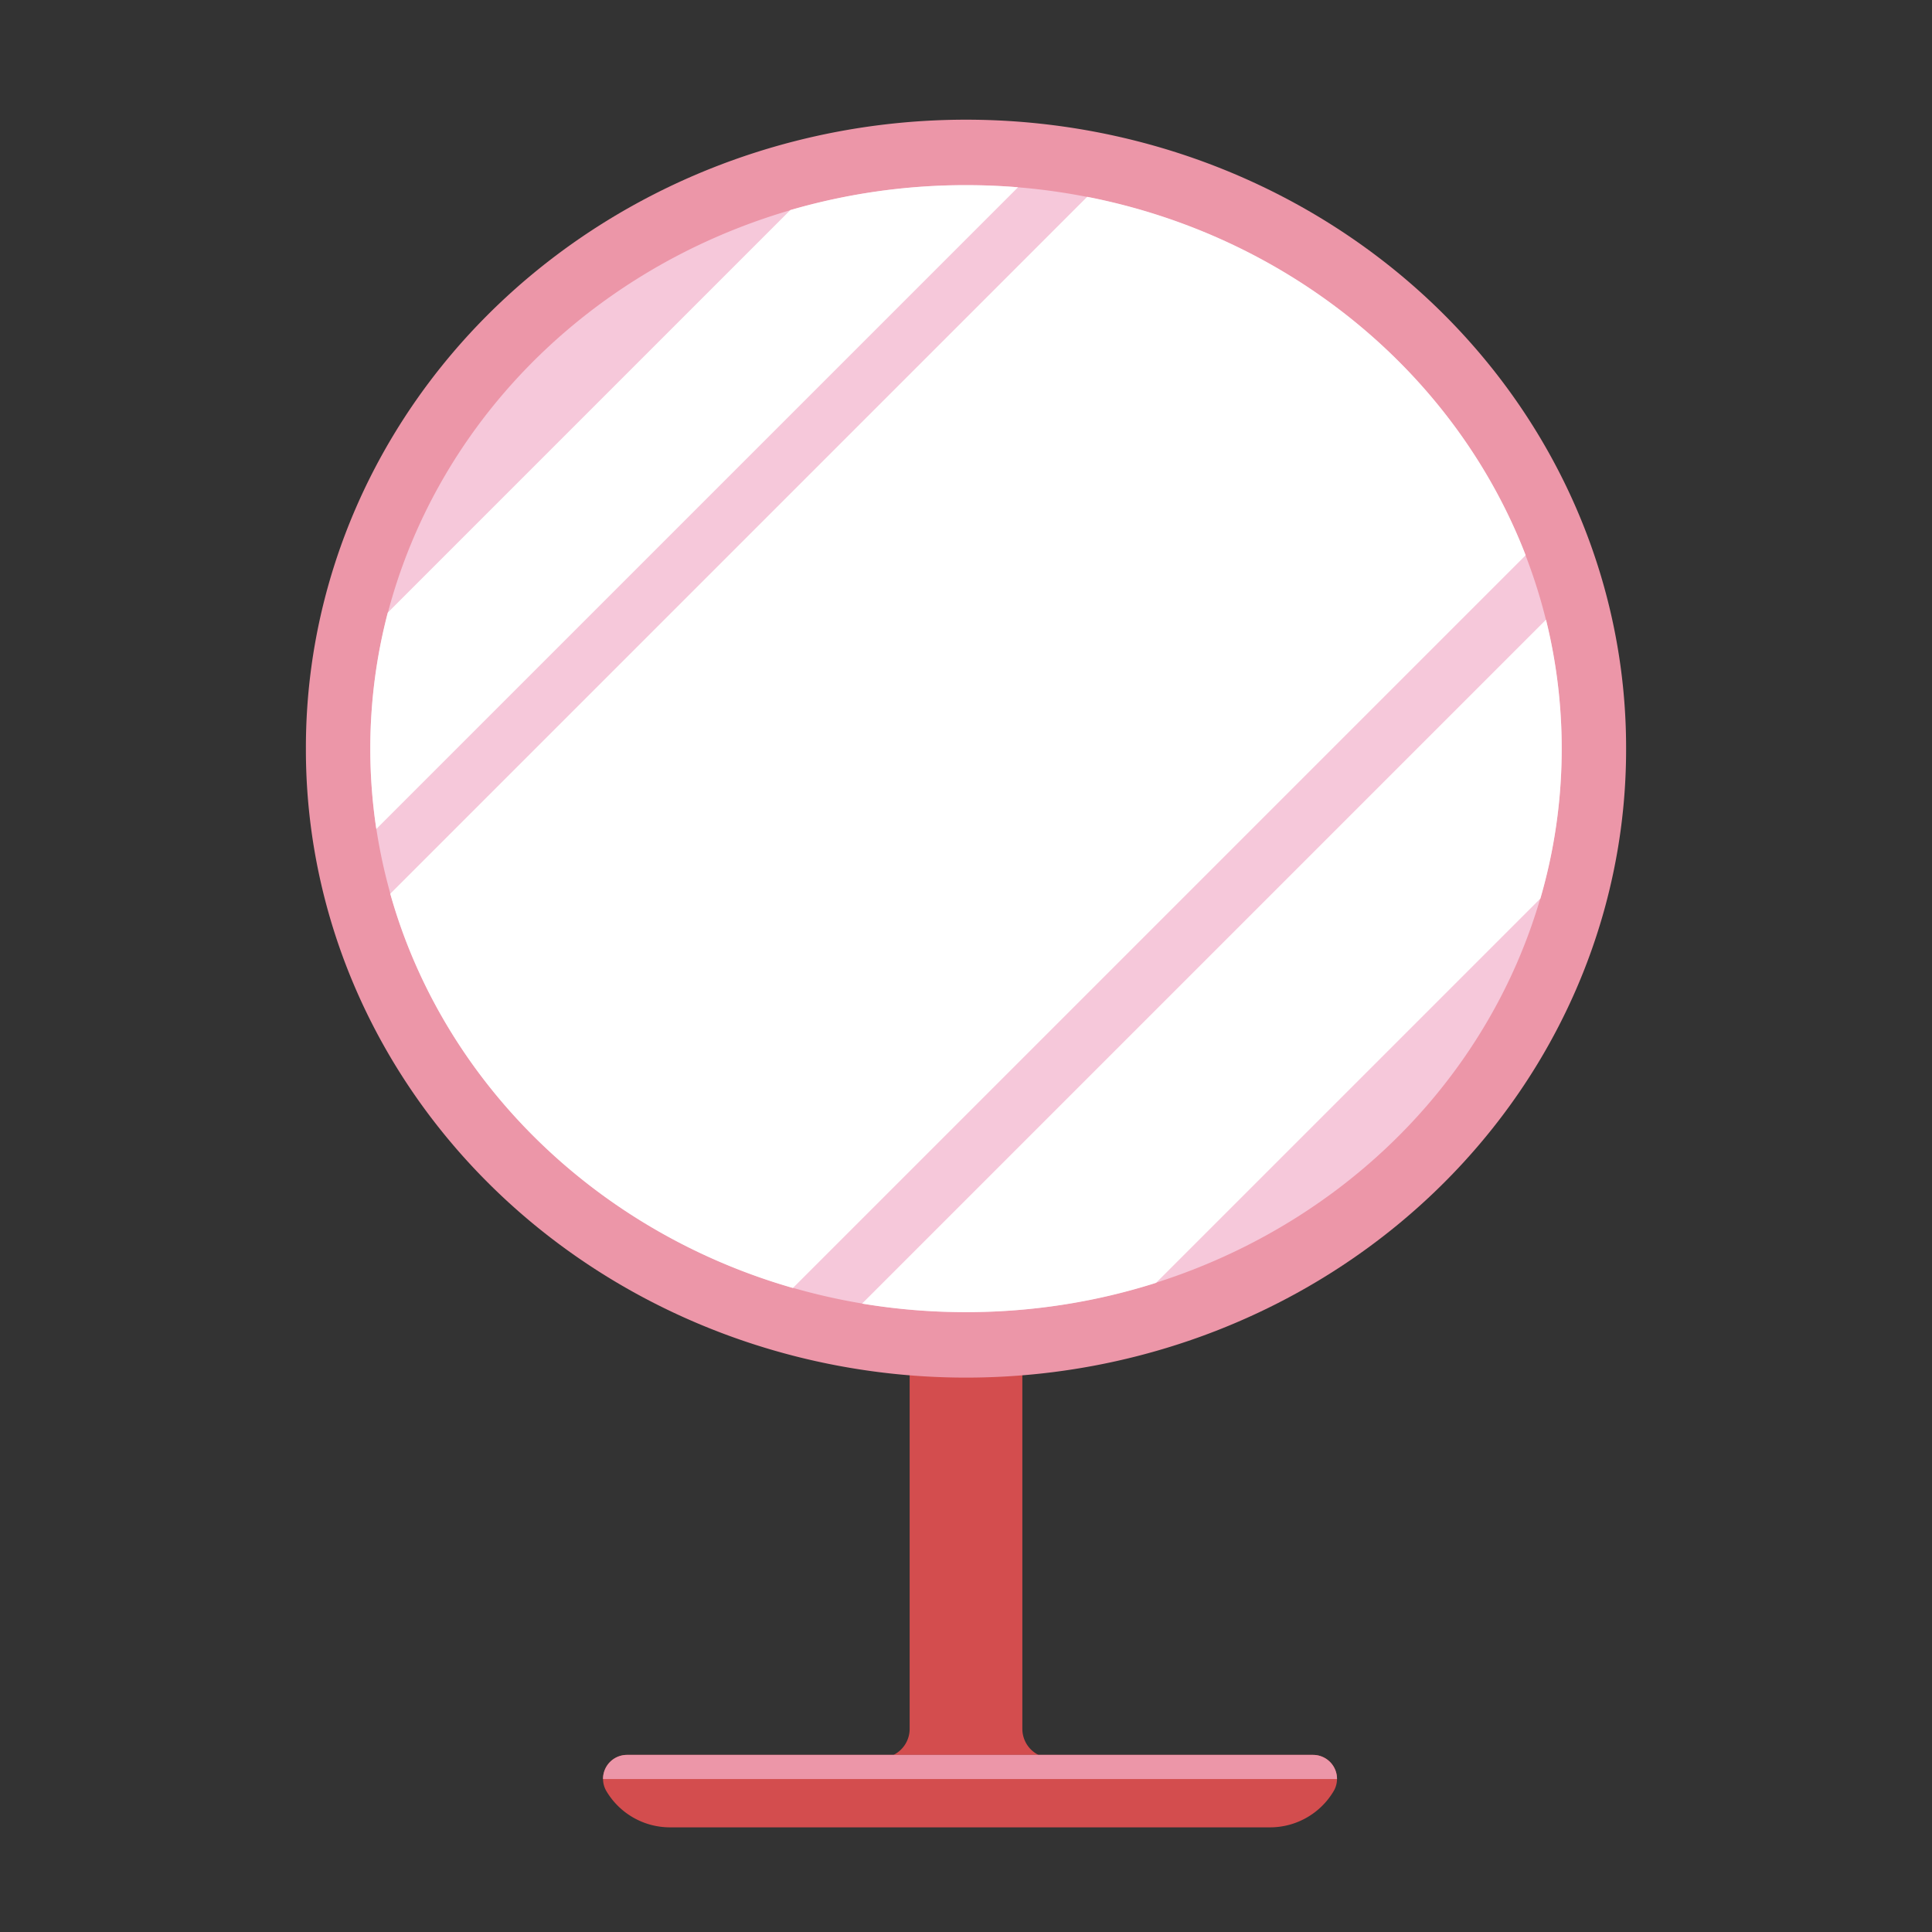 <?xml version="1.0" standalone="no"?><!DOCTYPE svg PUBLIC "-//W3C//DTD SVG 1.1//EN" "http://www.w3.org/Graphics/SVG/1.1/DTD/svg11.dtd"><svg class="icon" width="48px" height="48.00px" viewBox="0 0 1024 1024" version="1.1" xmlns="http://www.w3.org/2000/svg"><rect x="0" y="0" width="1024" height="1024" fill="#333333" stroke="none"/><path d="M482.133 657.067h59.733v259.26c0 5.845 3.302 11.191 8.533 13.807H473.6a15.437 15.437 0 0 0 8.533-13.807V657.067z" fill="#D34D4E" /><path d="M162.133 396.8a349.867 332.8 0 1 0 699.733 0 349.867 332.8 0 1 0-699.733 0Z" fill="#EC96A8" /><path d="M192 396.8a320 302.933 0 1 0 640 0 320 302.933 0 1 0-640 0Z" fill="#EC96A8" /><path d="M196.267 396.8a315.733 298.667 0 1 0 631.467 0 315.733 298.667 0 1 0-631.467 0Z" fill="#F6C8DA" /><path d="M456.917 690.94l362.505-362.505A284.109 284.109 0 0 1 827.733 396.8c0 27.503-3.93 54.135-11.285 79.428l-203.721 203.716C581.094 690.014 547.221 695.467 512 695.467c-18.786 0-37.193-1.553-55.083-4.527z m-36.659-8.277c-104.051-29.841-185.382-109.129-213.423-208.951L576.226 104.316c107.699 21.056 195.341 93.995 232.414 189.965L420.258 682.667zM199.454 439.386A285.218 285.218 0 0 1 196.267 396.8c0-24.862 3.213-49.011 9.259-72.102L418.901 111.33A332.356 332.356 0 0 1 512 98.133c9.293 0 18.492 0.38 27.584 1.122L199.454 439.386z" fill="#FFFFFF" /><path d="M332.331 930.133h363.605a12.715 12.715 0 0 1 10.927 19.2 39.219 39.219 0 0 1-33.724 19.2H355.127a39.219 39.219 0 0 1-33.724-19.2 12.715 12.715 0 0 1 10.931-19.2z" fill="#D34D4E" /><path d="M332.331 930.133h363.605a12.715 12.715 0 0 1 12.71 12.8H319.616a12.706 12.706 0 0 1 12.715-12.8z" fill="#EC96A8" /></svg>